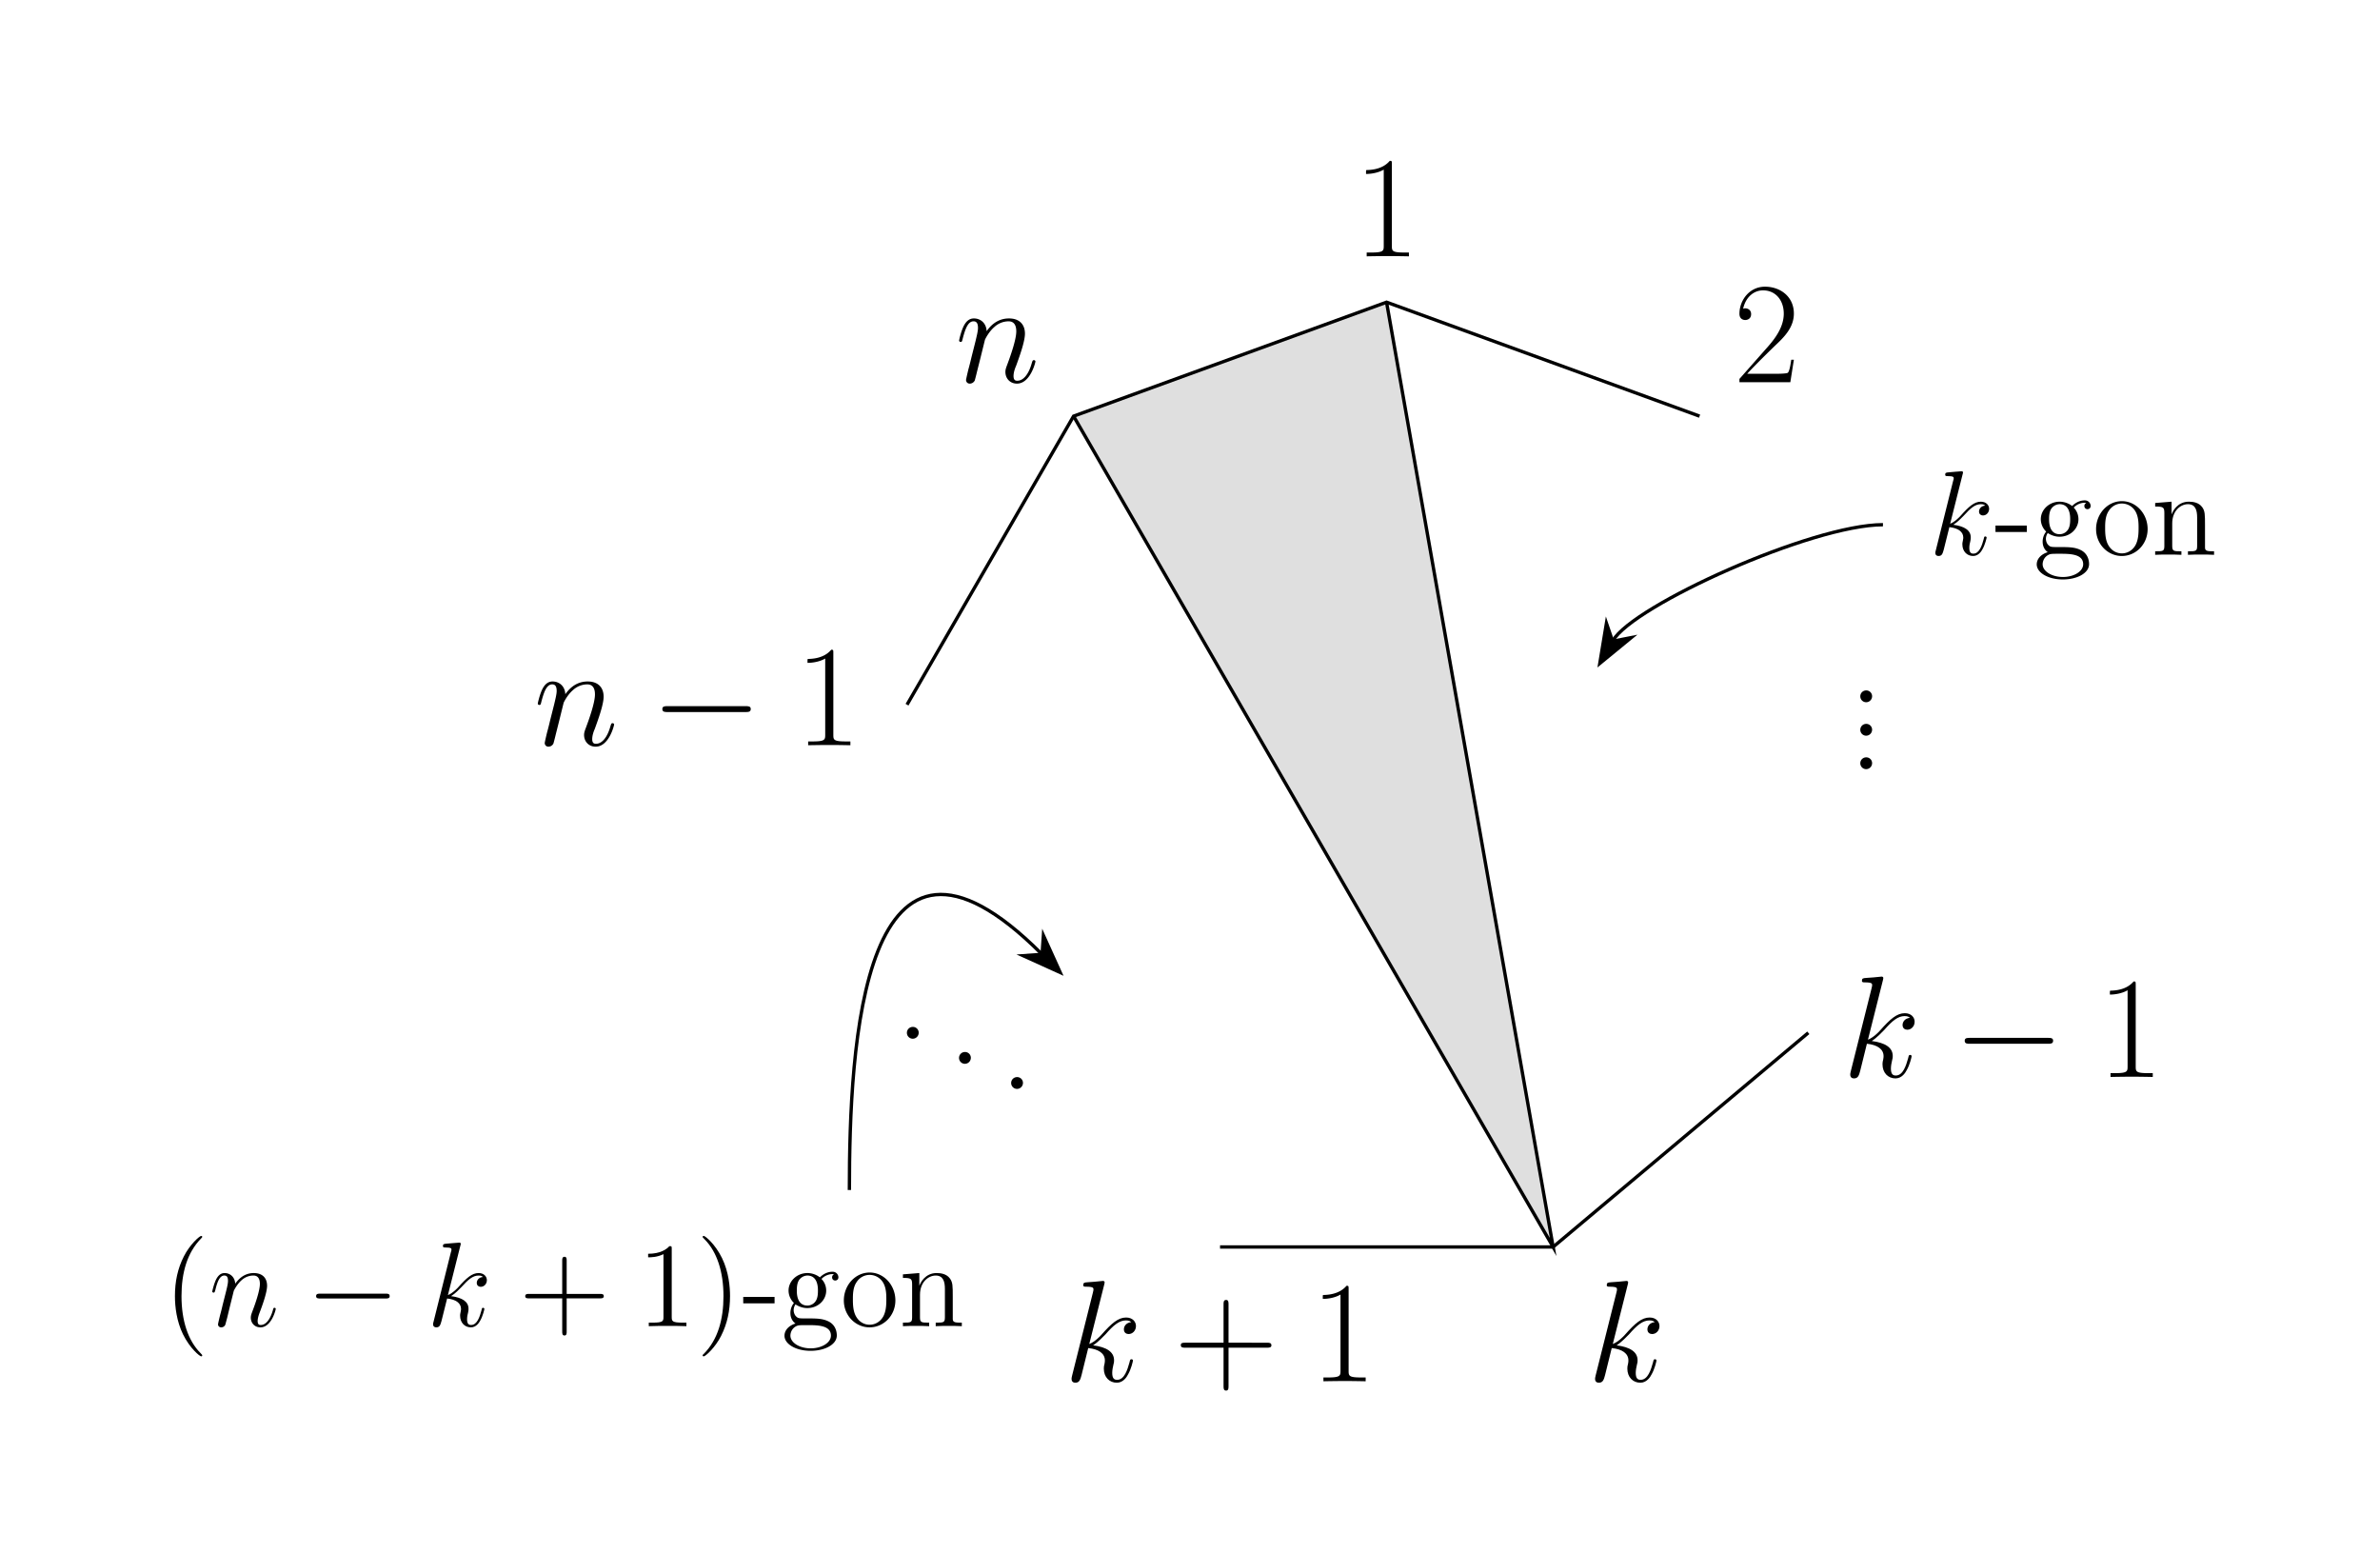 <svg xmlns="http://www.w3.org/2000/svg" xmlns:xlink="http://www.w3.org/1999/xlink" width="283.553" height="185.058"><defs><path id="a" d="M4.578-11c0-.36-.016-.375-.25-.375-.672.797-1.687 1.063-2.656 1.094-.047 0-.14 0-.156.031-.016.047-.016.078-.016.438.531 0 1.422-.11 2.11-.516v9.078c0 .594-.032.797-1.516.797h-.516V0a135.04 135.04 0 0 1 2.516-.031c.828 0 1.687.015 2.515.031v-.453h-.515c-1.485 0-1.516-.188-1.516-.797Zm0 0"/><path id="b" d="M7.188-2.672h-.313c-.172 1.219-.313 1.438-.39 1.531C6.405-1 5.171-1 4.921-1H1.625c.61-.672 1.813-1.89 3.281-3.313 1.047-.984 2.282-2.156 2.282-3.859 0-2.031-1.625-3.203-3.438-3.203-1.89 0-3.047 1.656-3.047 3.219 0 .672.5.75.703.75.172 0 .688-.094.688-.703 0-.532-.438-.688-.688-.688a.673.673 0 0 0-.265.047c.328-1.453 1.328-2.188 2.375-2.188 1.5 0 2.468 1.188 2.468 2.766 0 1.485-.875 2.781-1.859 3.906L.703-.39V0h6.063Zm0 0"/><path id="c" d="M2.86-.703a.69.69 0 0 0-.704-.703.7.7 0 0 0-.703.703.7.7 0 0 0 .703.703.71.71 0 0 0 .703-.703Zm0 0"/><path id="f" d="M6.484-4h4.563c.25 0 .547 0 .547-.281 0-.313-.281-.313-.547-.313H6.484v-4.562c0-.25 0-.531-.28-.531-.313 0-.313.265-.313.53v4.563H1.328c-.25 0-.531 0-.531.282 0 .312.265.312.531.312h4.563V.563c0 .25 0 .546.296.546.297 0 .297-.28.297-.546Zm0 0"/><path id="d" d="M4.844-11.516c.015-.078.047-.171.047-.265 0-.172-.172-.172-.204-.172-.015 0-.64.062-.953.094-.296.015-.546.046-.859.062-.406.031-.531.047-.531.36 0 .171.172.171.344.171.874 0 .874.157.874.329 0 .078 0 .109-.078.421L1.016-.672c-.063.266-.063.297-.063.39 0 .391.281.454.453.454.485 0 .594-.375.735-.906l.796-3.22c1.25.126 1.985.642 1.985 1.47 0 .109 0 .171-.047.437-.078.25-.078.469-.078.547 0 1 .656 1.672 1.547 1.672.781 0 1.203-.719 1.328-.969.375-.625.594-1.594.594-1.672 0-.078-.063-.156-.172-.156-.156 0-.172.078-.235.36-.25.89-.609 2.093-1.484 2.093-.344 0-.578-.172-.578-.828 0-.328.078-.703.14-.969.079-.297.079-.328.079-.531 0-1.016-.922-1.578-2.5-1.781C4.125-4.671 4.75-5.344 5-5.594c.969-1.11 1.64-1.656 2.438-1.656.39 0 .5.11.625.203-.641.078-.876.516-.876.86 0 .421.313.562.563.562.469 0 .875-.406.875-.953 0-.5-.39-1.016-1.172-1.016-.937 0-1.719.672-2.937 2.047-.172.203-.813.86-1.454 1.11Zm0 0"/><path id="g" d="M3.547-5.047c.031-.094.469-.969 1.11-1.516a2.506 2.506 0 0 1 1.702-.687c.688 0 .922.516.922 1.203 0 .984-.703 2.953-1.047 3.875-.156.422-.25.64-.25.953 0 .766.547 1.39 1.375 1.39 1.594 0 2.204-2.53 2.204-2.64 0-.078-.079-.156-.172-.156-.157 0-.172.063-.266.36C8.735-.86 8.078-.173 7.406-.173c-.172 0-.453-.016-.453-.562 0-.438.188-.954.297-1.188.344-.953 1.063-2.875 1.063-3.86 0-1.03-.594-1.812-1.907-1.812-1.531 0-2.343 1.078-2.656 1.516-.047-.984-.75-1.516-1.516-1.516-.546 0-.921.328-1.218.907-.313.625-.547 1.656-.547 1.734 0 .062.062.156.187.156.14 0 .156-.031.25-.422.281-1.047.594-2.031 1.281-2.031.391 0 .532.281.532.797 0 .375-.172 1.047-.297 1.578l-.469 1.86c-.078.328-.266 1.109-.36 1.421-.109.438-.296 1.25-.296 1.328 0 .25.187.438.437.438.22 0 .454-.11.594-.36.031-.093.188-.687.266-1.03l.39-1.548Zm0 0"/><path id="e" d="M11.344-3.953c.297 0 .61 0 .61-.36 0-.343-.313-.343-.61-.343H2.03c-.297 0-.61 0-.61.343 0 .36.313.36.61.36Zm0 0"/><path id="h" d="M4.031-9.594c.016-.062.047-.14.047-.219 0-.14-.14-.14-.172-.14-.015 0-.531.047-.797.062-.234.016-.453.047-.718.063-.344.031-.438.047-.438.297 0 .156.14.156.281.156.735 0 .735.125.735.266 0 .062 0 .093-.078.343L.844-.562C.78-.345.78-.313.78-.234c0 .328.25.375.39.375.407 0 .485-.313.61-.75l.672-2.688c1.031.11 1.656.547 1.656 1.235 0 .078 0 .14-.046.359C4-1.484 4-1.313 4-1.25 4-.422 4.547.14 5.281.14c.657 0 1-.593 1.11-.796.312-.531.5-1.344.5-1.39 0-.079-.063-.142-.157-.142-.125 0-.14.063-.187.297-.203.75-.516 1.75-1.234 1.75-.297 0-.485-.14-.485-.687 0-.281.063-.594.125-.813C5-1.89 5-1.906 5-2.078c0-.844-.75-1.328-2.078-1.5.515-.313 1.031-.875 1.234-1.078.828-.922 1.375-1.375 2.047-1.375.328 0 .406.078.516.172-.532.046-.735.421-.735.703 0 .343.266.468.47.468.39 0 .734-.328.734-.796 0-.407-.329-.844-.985-.844-.781 0-1.422.562-2.437 1.703-.157.172-.688.719-1.22.922Zm0 0"/><path id="n" d="M2.953-4.203c.031-.078.39-.797.922-1.266.375-.343.86-.562 1.422-.562.562 0 .766.422.766 1 0 .812-.579 2.453-.875 3.218-.125.344-.204.532-.204.797 0 .641.454 1.157 1.141 1.157 1.328 0 1.828-2.11 1.828-2.188 0-.078-.047-.14-.14-.14-.125 0-.141.046-.204.296C7.266-.719 6.734-.14 6.172-.14c-.14 0-.375-.015-.375-.468 0-.36.156-.797.234-1 .297-.782.89-2.391.89-3.204 0-.875-.5-1.515-1.593-1.515-1.266 0-1.937.906-2.203 1.266-.047-.813-.625-1.266-1.266-1.266-.453 0-.765.281-1.015.766C.594-5.048.39-4.188.39-4.125c0 .047.046.125.156.125s.125-.016.219-.344c.218-.875.484-1.687 1.062-1.687.328 0 .438.218.438.656 0 .313-.141.875-.25 1.313l-.391 1.546a26.36 26.36 0 0 1-.297 1.188c-.094.36-.25 1.047-.25 1.11 0 .202.156.359.375.359a.53.53 0 0 0 .484-.297c.032-.078.157-.578.235-.86l.312-1.296Zm0 0"/><path id="i" d="M3.89-2.719v-.765H.157v.765Zm0 0"/><path id="j" d="M1.703-2.594c.672.438 1.25.438 1.406.438 1.297 0 2.25-.969 2.25-2.078 0-.391-.109-.922-.562-1.391.547-.578 1.234-.578 1.297-.578.062 0 .125 0 .187.031a.381.381 0 0 0-.218.36c0 .203.14.375.375.375.125 0 .375-.079.375-.391a.677.677 0 0 0-.704-.656c-.75 0-1.296.453-1.5.671a2.445 2.445 0 0 0-1.484-.515c-1.281 0-2.25.984-2.25 2.078 0 .828.5 1.36.64 1.484a1.917 1.917 0 0 0-.421 1.188c0 .828.5 1.187.61 1.266C1.046-.126.39.39.39 1.14c0 .984 1.343 1.796 3.109 1.796 1.703 0 3.125-.75 3.125-1.828 0-.359-.094-1.203-.953-1.656-.734-.375-1.453-.375-2.688-.375-.875 0-.968 0-1.234-.265-.14-.141-.266-.422-.266-.72 0-.25.079-.484.22-.687Zm1.422.14c-1.266 0-1.266-1.452-1.266-1.78 0-.25 0-.844.25-1.235a1.244 1.244 0 0 1 1-.562c1.266 0 1.266 1.453 1.266 1.781 0 .266 0 .844-.25 1.234a1.204 1.204 0 0 1-1 .563Zm.39 5.095c-1.374 0-2.421-.704-2.421-1.516 0-.125.031-.688.562-1.047.328-.203.453-.203 1.453-.203 1.188 0 2.813 0 2.813 1.25 0 .844-1.094 1.516-2.406 1.516Zm0 0"/><path id="k" d="M6.578-3.063c0-1.859-1.406-3.328-3.062-3.328-1.72 0-3.079 1.516-3.079 3.329C.438-1.234 1.86.14 3.5.14c1.688 0 3.078-1.407 3.078-3.204ZM3.516-.171c-.532 0-1.172-.234-1.594-.937-.39-.641-.406-1.485-.406-2.094 0-.547 0-1.422.453-2.063A1.836 1.836 0 0 1 3.5-6.109c.563 0 1.156.25 1.547.812.453.656.453 1.563.453 2.094 0 .5 0 1.39-.375 2.062-.406.704-1.063.97-1.61.97Zm0 0"/><path id="l" d="M6.39-3.484c0-1.329 0-1.735-.343-2.204-.406-.546-1.078-.64-1.578-.64-1.39 0-1.938 1.187-2.047 1.484h-.016v-1.484l-1.953.156v.422c.984 0 1.094.094 1.094.797v3.89c0 .641-.156.641-1.094.641V0C.828-.031 1.61-.031 2.016-.031c.406 0 1.187 0 1.562.031v-.422c-.922 0-1.094 0-1.094-.64v-2.672c0-1.5.985-2.297 1.875-2.297.891 0 1.094.718 1.094 1.593v3.375c0 .641-.156.641-1.094.641V0c.375-.031 1.157-.031 1.547-.031.422 0 1.188 0 1.563.031v-.422c-.719 0-1.078 0-1.078-.422Zm0 0"/><path id="m" d="M4.656 3.484c0-.046 0-.078-.234-.312-1.438-1.453-2.234-3.813-2.234-6.75 0-2.781.671-5.172 2.328-6.86.14-.14.14-.156.14-.203 0-.093-.062-.109-.125-.109-.187 0-1.36 1.031-2.062 2.438-.735 1.437-1.063 2.984-1.063 4.734 0 1.281.203 2.984.953 4.531.844 1.719 2.016 2.64 2.172 2.64.063 0 .125-.015.125-.109Zm0 0"/><path id="p" d="M5.719-3.313h3.968c.204 0 .454 0 .454-.265 0-.266-.25-.266-.454-.266H5.72v-3.953c0-.203 0-.469-.25-.469-.282 0-.282.25-.282.47v3.952H1.235c-.203 0-.453 0-.453.266 0 .265.235.265.453.265h3.954V.642c0 .203 0 .468.265.468.266 0 .266-.25.266-.468Zm0 0"/><path id="q" d="M4.125-9.188c0-.343 0-.343-.281-.343-.344.375-1.063.906-2.531.906v.422c.328 0 1.046 0 1.828-.375v7.469c0 .515-.047.687-1.297.687H1.39V0c.39-.031 1.78-.031 2.25-.031.468 0 1.859 0 2.234.031v-.422h-.438c-1.265 0-1.312-.172-1.312-.687Zm0 0"/><path id="r" d="M4.047-3.578c0-1.078-.14-2.86-.953-4.531C2.25-9.83 1.078-10.75.922-10.75c-.063 0-.14.016-.14.11 0 .046 0 .062.25.312 1.437 1.453 2.234 3.812 2.234 6.75 0 2.781-.672 5.172-2.329 6.86-.156.124-.156.155-.156.202 0 .094.078.11.14.11.188 0 1.36-1.031 2.063-2.438.735-1.453 1.063-3 1.063-4.734Zm0 0"/><path id="o" d="M9.453-3.297c.25 0 .5 0 .5-.281 0-.297-.25-.297-.5-.297H1.688c-.235 0-.5 0-.5.297 0 .281.265.281.5.281Zm0 0"/></defs><path fill="#DFDFDF" d="m165.195 35.996 19.844 112.535-57.133-98.96Zm0 0"/><path fill="none" stroke="#000" stroke-miterlimit="10" stroke-width=".399" d="m108.063 83.938 19.843-34.368 37.29-13.574 37.292 13.574M215.441 123.02 185.04 148.53h-39.684"/><use xlink:href="#a" x="161.249" y="30.533"/><use xlink:href="#b" x="206.534" y="45.524"/><use xlink:href="#c" x="220.182" y="83.646"/><use xlink:href="#c" x="220.182" y="87.631"/><use xlink:href="#c" x="220.182" y="91.616"/><use xlink:href="#d" x="219.485" y="128.28"/><use xlink:href="#e" x="232.655" y="128.28"/><use xlink:href="#a" x="249.871" y="128.28"/><use xlink:href="#d" x="189.085" y="164.529"/><use xlink:href="#d" x="126.713" y="164.529"/><use xlink:href="#f" x="139.883" y="164.529"/><use xlink:href="#a" x="156.096" y="164.529"/><use xlink:href="#c" x="106.595" y="123.725"/><use xlink:href="#c" x="112.806" y="126.714"/><use xlink:href="#c" x="119.016" y="129.703"/><use xlink:href="#g" x="113.799" y="45.524"/><use xlink:href="#g" x="63.603" y="88.768"/><use xlink:href="#e" x="77.491" y="88.768"/><use xlink:href="#a" x="94.706" y="88.768"/><path fill="none" stroke="#000" stroke-miterlimit="10" stroke-width=".399" d="m165.195 35.996 19.844 112.535-57.133-98.96M192.172 76.297c2.398-4.152 23.66-13.797 32.164-13.797"/><path stroke="#000" stroke-miterlimit="10" stroke-width=".399" d="m190.602 79.016 3.742-3.067-2.219.434-.734-2.14Zm0 0"/><use xlink:href="#h" x="229.796" y="66.086"/><use xlink:href="#i" x="237.584" y="66.086"/><use xlink:href="#j" x="242.267" y="66.086"/><use xlink:href="#k" x="249.29" y="66.086"/><use xlink:href="#l" x="256.314" y="66.086"/><path fill="none" stroke="#000" stroke-miterlimit="10" stroke-width=".399" d="M124.086 113.61c-21.43-21.43-22.89 11.128-22.89 28.136"/><path stroke="#000" stroke-miterlimit="10" stroke-width=".399" d="m126.309 115.832-1.997-4.406-.156 2.254-2.254.156Zm0 0"/><use xlink:href="#m" x="19.436" y="157.966"/><use xlink:href="#n" x="24.899" y="157.966"/><use xlink:href="#o" x="36.472" y="157.966"/><use xlink:href="#h" x="50.818" y="157.966"/><use xlink:href="#p" x="61.794" y="157.966"/><use xlink:href="#q" x="75.905" y="157.966"/><use xlink:href="#r" x="82.929" y="157.966"/><use xlink:href="#i" x="88.392" y="157.966"/><use xlink:href="#j" x="93.074" y="157.966"/><use xlink:href="#k" x="100.098" y="157.966"/><use xlink:href="#l" x="107.122" y="157.966"/></svg>